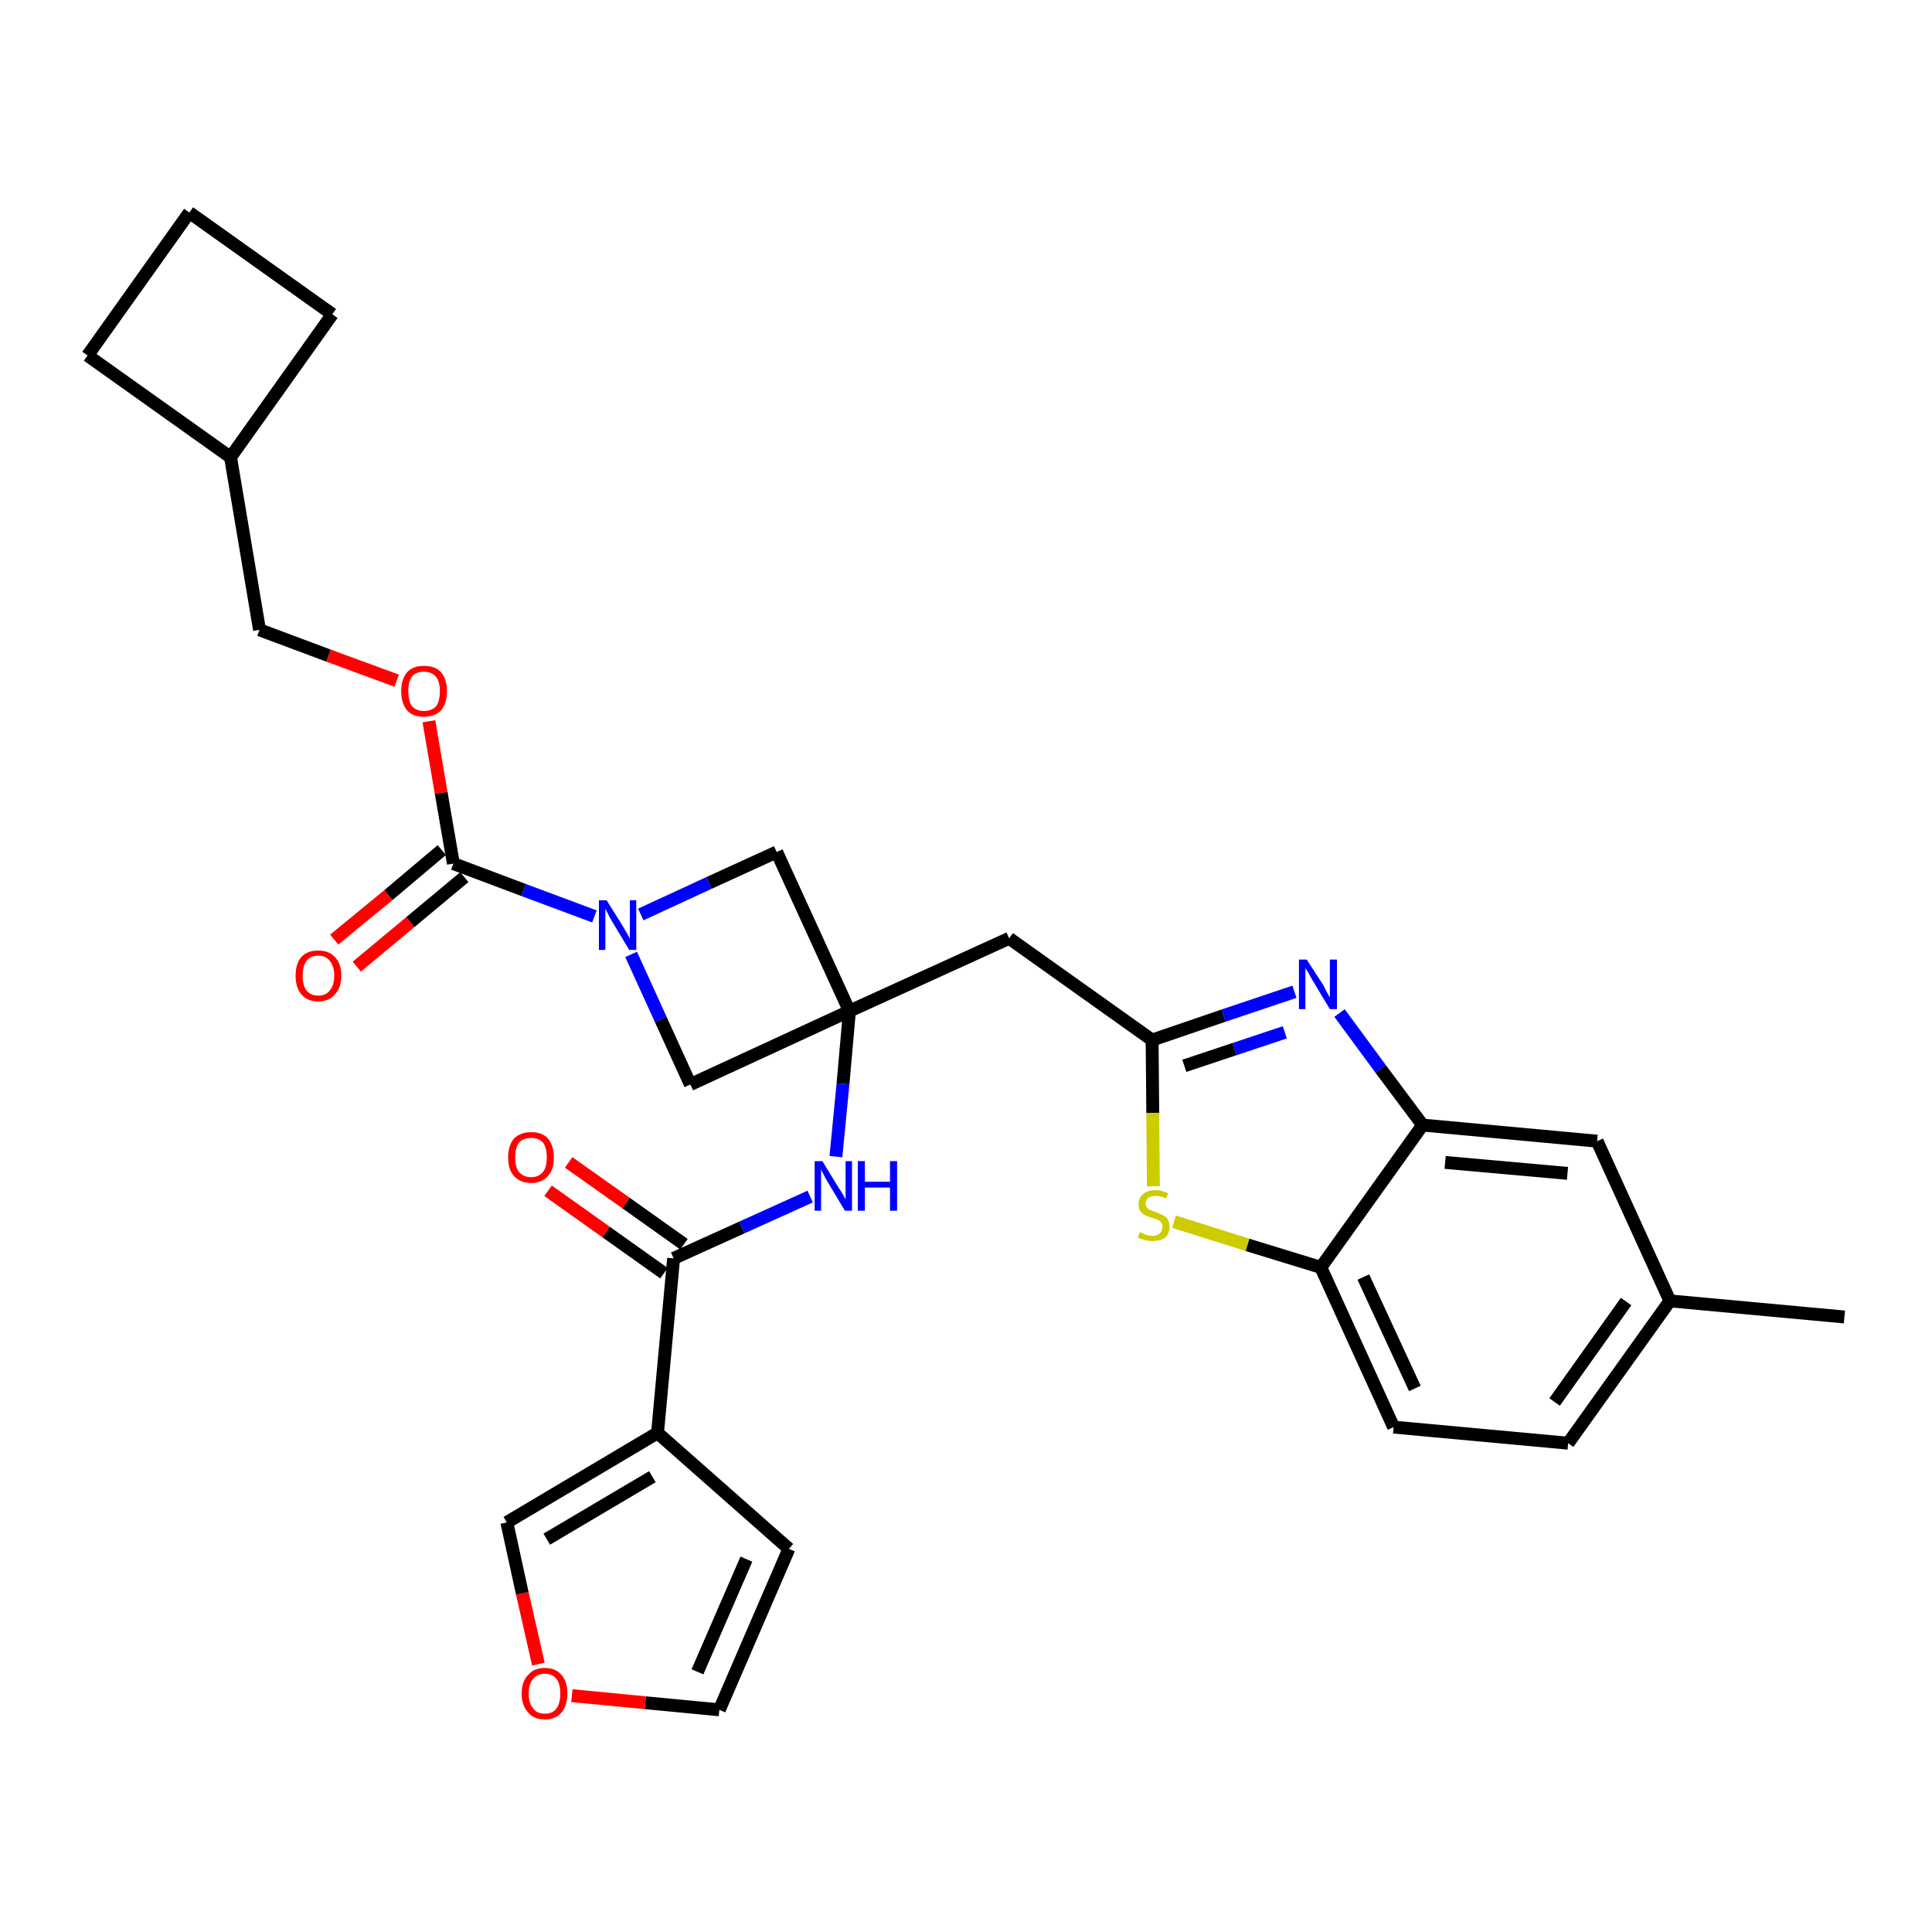 <?xml version='1.0' encoding='iso-8859-1'?>
<svg version='1.1' baseProfile='full'
              xmlns='http://www.w3.org/2000/svg'
                      xmlns:rdkit='http://www.rdkit.org/xml'
                      xmlns:xlink='http://www.w3.org/1999/xlink'
                  xml:space='preserve'
width='300px' height='300px' viewBox='0 0 300 300'>
<!-- END OF HEADER -->
<path class='bond-0 atom-0 atom-1' d='M 286.4,204.5 L 259.3,202.0' style='fill:none;fill-rule:evenodd;stroke:#000000;stroke-width:2.0px;stroke-linecap:butt;stroke-linejoin:miter;stroke-opacity:1' />
<path class='bond-1 atom-1 atom-2' d='M 259.3,202.0 L 243.5,224.1' style='fill:none;fill-rule:evenodd;stroke:#000000;stroke-width:2.0px;stroke-linecap:butt;stroke-linejoin:miter;stroke-opacity:1' />
<path class='bond-1 atom-1 atom-2' d='M 252.5,202.1 L 241.4,217.7' style='fill:none;fill-rule:evenodd;stroke:#000000;stroke-width:2.0px;stroke-linecap:butt;stroke-linejoin:miter;stroke-opacity:1' />
<path class='bond-30 atom-30 atom-1' d='M 248.0,177.2 L 259.3,202.0' style='fill:none;fill-rule:evenodd;stroke:#000000;stroke-width:2.0px;stroke-linecap:butt;stroke-linejoin:miter;stroke-opacity:1' />
<path class='bond-2 atom-2 atom-3' d='M 243.5,224.1 L 216.4,221.6' style='fill:none;fill-rule:evenodd;stroke:#000000;stroke-width:2.0px;stroke-linecap:butt;stroke-linejoin:miter;stroke-opacity:1' />
<path class='bond-3 atom-3 atom-4' d='M 216.4,221.6 L 205.1,196.8' style='fill:none;fill-rule:evenodd;stroke:#000000;stroke-width:2.0px;stroke-linecap:butt;stroke-linejoin:miter;stroke-opacity:1' />
<path class='bond-3 atom-3 atom-4' d='M 219.7,215.6 L 211.7,198.3' style='fill:none;fill-rule:evenodd;stroke:#000000;stroke-width:2.0px;stroke-linecap:butt;stroke-linejoin:miter;stroke-opacity:1' />
<path class='bond-4 atom-4 atom-5' d='M 205.1,196.8 L 193.7,193.3' style='fill:none;fill-rule:evenodd;stroke:#000000;stroke-width:2.0px;stroke-linecap:butt;stroke-linejoin:miter;stroke-opacity:1' />
<path class='bond-4 atom-4 atom-5' d='M 193.7,193.3 L 182.3,189.7' style='fill:none;fill-rule:evenodd;stroke:#CCCC00;stroke-width:2.0px;stroke-linecap:butt;stroke-linejoin:miter;stroke-opacity:1' />
<path class='bond-31 atom-29 atom-4' d='M 220.9,174.7 L 205.1,196.8' style='fill:none;fill-rule:evenodd;stroke:#000000;stroke-width:2.0px;stroke-linecap:butt;stroke-linejoin:miter;stroke-opacity:1' />
<path class='bond-5 atom-5 atom-6' d='M 179.1,184.2 L 179.0,172.8' style='fill:none;fill-rule:evenodd;stroke:#CCCC00;stroke-width:2.0px;stroke-linecap:butt;stroke-linejoin:miter;stroke-opacity:1' />
<path class='bond-5 atom-5 atom-6' d='M 179.0,172.8 L 178.9,161.5' style='fill:none;fill-rule:evenodd;stroke:#000000;stroke-width:2.0px;stroke-linecap:butt;stroke-linejoin:miter;stroke-opacity:1' />
<path class='bond-6 atom-6 atom-7' d='M 178.9,161.5 L 156.7,145.7' style='fill:none;fill-rule:evenodd;stroke:#000000;stroke-width:2.0px;stroke-linecap:butt;stroke-linejoin:miter;stroke-opacity:1' />
<path class='bond-27 atom-6 atom-28' d='M 178.9,161.5 L 190.0,157.7' style='fill:none;fill-rule:evenodd;stroke:#000000;stroke-width:2.0px;stroke-linecap:butt;stroke-linejoin:miter;stroke-opacity:1' />
<path class='bond-27 atom-6 atom-28' d='M 190.0,157.7 L 201.0,154.0' style='fill:none;fill-rule:evenodd;stroke:#0000FF;stroke-width:2.0px;stroke-linecap:butt;stroke-linejoin:miter;stroke-opacity:1' />
<path class='bond-27 atom-6 atom-28' d='M 183.9,165.5 L 191.7,162.9' style='fill:none;fill-rule:evenodd;stroke:#000000;stroke-width:2.0px;stroke-linecap:butt;stroke-linejoin:miter;stroke-opacity:1' />
<path class='bond-27 atom-6 atom-28' d='M 191.7,162.9 L 199.5,160.3' style='fill:none;fill-rule:evenodd;stroke:#0000FF;stroke-width:2.0px;stroke-linecap:butt;stroke-linejoin:miter;stroke-opacity:1' />
<path class='bond-7 atom-7 atom-8' d='M 156.7,145.7 L 131.9,157.0' style='fill:none;fill-rule:evenodd;stroke:#000000;stroke-width:2.0px;stroke-linecap:butt;stroke-linejoin:miter;stroke-opacity:1' />
<path class='bond-8 atom-8 atom-9' d='M 131.9,157.0 L 130.9,168.3' style='fill:none;fill-rule:evenodd;stroke:#000000;stroke-width:2.0px;stroke-linecap:butt;stroke-linejoin:miter;stroke-opacity:1' />
<path class='bond-8 atom-8 atom-9' d='M 130.9,168.3 L 129.8,179.6' style='fill:none;fill-rule:evenodd;stroke:#0000FF;stroke-width:2.0px;stroke-linecap:butt;stroke-linejoin:miter;stroke-opacity:1' />
<path class='bond-16 atom-8 atom-17' d='M 131.9,157.0 L 120.6,132.3' style='fill:none;fill-rule:evenodd;stroke:#000000;stroke-width:2.0px;stroke-linecap:butt;stroke-linejoin:miter;stroke-opacity:1' />
<path class='bond-32 atom-27 atom-8' d='M 107.2,168.4 L 131.9,157.0' style='fill:none;fill-rule:evenodd;stroke:#000000;stroke-width:2.0px;stroke-linecap:butt;stroke-linejoin:miter;stroke-opacity:1' />
<path class='bond-9 atom-9 atom-10' d='M 125.8,185.8 L 115.2,190.6' style='fill:none;fill-rule:evenodd;stroke:#0000FF;stroke-width:2.0px;stroke-linecap:butt;stroke-linejoin:miter;stroke-opacity:1' />
<path class='bond-9 atom-9 atom-10' d='M 115.2,190.6 L 104.6,195.4' style='fill:none;fill-rule:evenodd;stroke:#000000;stroke-width:2.0px;stroke-linecap:butt;stroke-linejoin:miter;stroke-opacity:1' />
<path class='bond-10 atom-10 atom-11' d='M 106.2,193.2 L 97.2,186.8' style='fill:none;fill-rule:evenodd;stroke:#000000;stroke-width:2.0px;stroke-linecap:butt;stroke-linejoin:miter;stroke-opacity:1' />
<path class='bond-10 atom-10 atom-11' d='M 97.2,186.8 L 88.3,180.5' style='fill:none;fill-rule:evenodd;stroke:#FF0000;stroke-width:2.0px;stroke-linecap:butt;stroke-linejoin:miter;stroke-opacity:1' />
<path class='bond-10 atom-10 atom-11' d='M 103.1,197.7 L 94.1,191.3' style='fill:none;fill-rule:evenodd;stroke:#000000;stroke-width:2.0px;stroke-linecap:butt;stroke-linejoin:miter;stroke-opacity:1' />
<path class='bond-10 atom-10 atom-11' d='M 94.1,191.3 L 85.1,184.9' style='fill:none;fill-rule:evenodd;stroke:#FF0000;stroke-width:2.0px;stroke-linecap:butt;stroke-linejoin:miter;stroke-opacity:1' />
<path class='bond-11 atom-10 atom-12' d='M 104.6,195.4 L 102.1,222.5' style='fill:none;fill-rule:evenodd;stroke:#000000;stroke-width:2.0px;stroke-linecap:butt;stroke-linejoin:miter;stroke-opacity:1' />
<path class='bond-12 atom-12 atom-13' d='M 102.1,222.5 L 122.5,240.5' style='fill:none;fill-rule:evenodd;stroke:#000000;stroke-width:2.0px;stroke-linecap:butt;stroke-linejoin:miter;stroke-opacity:1' />
<path class='bond-33 atom-16 atom-12' d='M 78.7,236.4 L 102.1,222.5' style='fill:none;fill-rule:evenodd;stroke:#000000;stroke-width:2.0px;stroke-linecap:butt;stroke-linejoin:miter;stroke-opacity:1' />
<path class='bond-33 atom-16 atom-12' d='M 84.9,239.0 L 101.3,229.3' style='fill:none;fill-rule:evenodd;stroke:#000000;stroke-width:2.0px;stroke-linecap:butt;stroke-linejoin:miter;stroke-opacity:1' />
<path class='bond-13 atom-13 atom-14' d='M 122.5,240.5 L 111.7,265.5' style='fill:none;fill-rule:evenodd;stroke:#000000;stroke-width:2.0px;stroke-linecap:butt;stroke-linejoin:miter;stroke-opacity:1' />
<path class='bond-13 atom-13 atom-14' d='M 115.9,242.1 L 108.3,259.6' style='fill:none;fill-rule:evenodd;stroke:#000000;stroke-width:2.0px;stroke-linecap:butt;stroke-linejoin:miter;stroke-opacity:1' />
<path class='bond-14 atom-14 atom-15' d='M 111.7,265.5 L 100.2,264.4' style='fill:none;fill-rule:evenodd;stroke:#000000;stroke-width:2.0px;stroke-linecap:butt;stroke-linejoin:miter;stroke-opacity:1' />
<path class='bond-14 atom-14 atom-15' d='M 100.2,264.4 L 88.8,263.3' style='fill:none;fill-rule:evenodd;stroke:#FF0000;stroke-width:2.0px;stroke-linecap:butt;stroke-linejoin:miter;stroke-opacity:1' />
<path class='bond-15 atom-15 atom-16' d='M 83.6,258.4 L 81.1,247.4' style='fill:none;fill-rule:evenodd;stroke:#FF0000;stroke-width:2.0px;stroke-linecap:butt;stroke-linejoin:miter;stroke-opacity:1' />
<path class='bond-15 atom-15 atom-16' d='M 81.1,247.4 L 78.7,236.4' style='fill:none;fill-rule:evenodd;stroke:#000000;stroke-width:2.0px;stroke-linecap:butt;stroke-linejoin:miter;stroke-opacity:1' />
<path class='bond-17 atom-17 atom-18' d='M 120.6,132.3 L 110.1,137.1' style='fill:none;fill-rule:evenodd;stroke:#000000;stroke-width:2.0px;stroke-linecap:butt;stroke-linejoin:miter;stroke-opacity:1' />
<path class='bond-17 atom-17 atom-18' d='M 110.1,137.1 L 99.5,142.0' style='fill:none;fill-rule:evenodd;stroke:#0000FF;stroke-width:2.0px;stroke-linecap:butt;stroke-linejoin:miter;stroke-opacity:1' />
<path class='bond-18 atom-18 atom-19' d='M 92.3,142.3 L 81.3,138.2' style='fill:none;fill-rule:evenodd;stroke:#0000FF;stroke-width:2.0px;stroke-linecap:butt;stroke-linejoin:miter;stroke-opacity:1' />
<path class='bond-18 atom-18 atom-19' d='M 81.3,138.2 L 70.4,134.1' style='fill:none;fill-rule:evenodd;stroke:#000000;stroke-width:2.0px;stroke-linecap:butt;stroke-linejoin:miter;stroke-opacity:1' />
<path class='bond-26 atom-18 atom-27' d='M 98.0,148.2 L 102.6,158.3' style='fill:none;fill-rule:evenodd;stroke:#0000FF;stroke-width:2.0px;stroke-linecap:butt;stroke-linejoin:miter;stroke-opacity:1' />
<path class='bond-26 atom-18 atom-27' d='M 102.6,158.3 L 107.2,168.4' style='fill:none;fill-rule:evenodd;stroke:#000000;stroke-width:2.0px;stroke-linecap:butt;stroke-linejoin:miter;stroke-opacity:1' />
<path class='bond-19 atom-19 atom-20' d='M 68.6,132.0 L 60.3,139.0' style='fill:none;fill-rule:evenodd;stroke:#000000;stroke-width:2.0px;stroke-linecap:butt;stroke-linejoin:miter;stroke-opacity:1' />
<path class='bond-19 atom-19 atom-20' d='M 60.3,139.0 L 51.9,145.9' style='fill:none;fill-rule:evenodd;stroke:#FF0000;stroke-width:2.0px;stroke-linecap:butt;stroke-linejoin:miter;stroke-opacity:1' />
<path class='bond-19 atom-19 atom-20' d='M 72.1,136.2 L 63.7,143.2' style='fill:none;fill-rule:evenodd;stroke:#000000;stroke-width:2.0px;stroke-linecap:butt;stroke-linejoin:miter;stroke-opacity:1' />
<path class='bond-19 atom-19 atom-20' d='M 63.7,143.2 L 55.4,150.1' style='fill:none;fill-rule:evenodd;stroke:#FF0000;stroke-width:2.0px;stroke-linecap:butt;stroke-linejoin:miter;stroke-opacity:1' />
<path class='bond-20 atom-19 atom-21' d='M 70.4,134.1 L 68.5,123.1' style='fill:none;fill-rule:evenodd;stroke:#000000;stroke-width:2.0px;stroke-linecap:butt;stroke-linejoin:miter;stroke-opacity:1' />
<path class='bond-20 atom-19 atom-21' d='M 68.5,123.1 L 66.6,112.0' style='fill:none;fill-rule:evenodd;stroke:#FF0000;stroke-width:2.0px;stroke-linecap:butt;stroke-linejoin:miter;stroke-opacity:1' />
<path class='bond-21 atom-21 atom-22' d='M 61.6,105.7 L 51.0,101.8' style='fill:none;fill-rule:evenodd;stroke:#FF0000;stroke-width:2.0px;stroke-linecap:butt;stroke-linejoin:miter;stroke-opacity:1' />
<path class='bond-21 atom-21 atom-22' d='M 51.0,101.8 L 40.3,97.8' style='fill:none;fill-rule:evenodd;stroke:#000000;stroke-width:2.0px;stroke-linecap:butt;stroke-linejoin:miter;stroke-opacity:1' />
<path class='bond-22 atom-22 atom-23' d='M 40.3,97.8 L 35.8,71.0' style='fill:none;fill-rule:evenodd;stroke:#000000;stroke-width:2.0px;stroke-linecap:butt;stroke-linejoin:miter;stroke-opacity:1' />
<path class='bond-23 atom-23 atom-24' d='M 35.8,71.0 L 51.6,48.8' style='fill:none;fill-rule:evenodd;stroke:#000000;stroke-width:2.0px;stroke-linecap:butt;stroke-linejoin:miter;stroke-opacity:1' />
<path class='bond-34 atom-26 atom-23' d='M 13.6,55.2 L 35.8,71.0' style='fill:none;fill-rule:evenodd;stroke:#000000;stroke-width:2.0px;stroke-linecap:butt;stroke-linejoin:miter;stroke-opacity:1' />
<path class='bond-24 atom-24 atom-25' d='M 51.6,48.8 L 29.4,33.0' style='fill:none;fill-rule:evenodd;stroke:#000000;stroke-width:2.0px;stroke-linecap:butt;stroke-linejoin:miter;stroke-opacity:1' />
<path class='bond-25 atom-25 atom-26' d='M 29.4,33.0 L 13.6,55.2' style='fill:none;fill-rule:evenodd;stroke:#000000;stroke-width:2.0px;stroke-linecap:butt;stroke-linejoin:miter;stroke-opacity:1' />
<path class='bond-28 atom-28 atom-29' d='M 208.0,157.3 L 214.4,166.0' style='fill:none;fill-rule:evenodd;stroke:#0000FF;stroke-width:2.0px;stroke-linecap:butt;stroke-linejoin:miter;stroke-opacity:1' />
<path class='bond-28 atom-28 atom-29' d='M 214.4,166.0 L 220.9,174.7' style='fill:none;fill-rule:evenodd;stroke:#000000;stroke-width:2.0px;stroke-linecap:butt;stroke-linejoin:miter;stroke-opacity:1' />
<path class='bond-29 atom-29 atom-30' d='M 220.9,174.7 L 248.0,177.2' style='fill:none;fill-rule:evenodd;stroke:#000000;stroke-width:2.0px;stroke-linecap:butt;stroke-linejoin:miter;stroke-opacity:1' />
<path class='bond-29 atom-29 atom-30' d='M 224.4,180.5 L 243.4,182.2' style='fill:none;fill-rule:evenodd;stroke:#000000;stroke-width:2.0px;stroke-linecap:butt;stroke-linejoin:miter;stroke-opacity:1' />
<path  class='atom-5' d='M 177.0 191.3
Q 177.1 191.4, 177.4 191.5
Q 177.8 191.7, 178.2 191.8
Q 178.6 191.9, 179.0 191.9
Q 179.7 191.9, 180.1 191.5
Q 180.5 191.1, 180.5 190.5
Q 180.5 190.1, 180.3 189.8
Q 180.1 189.6, 179.8 189.4
Q 179.5 189.3, 178.9 189.1
Q 178.2 188.9, 177.8 188.7
Q 177.4 188.5, 177.1 188.1
Q 176.8 187.7, 176.8 187.0
Q 176.8 186.0, 177.5 185.4
Q 178.2 184.8, 179.5 184.8
Q 180.3 184.8, 181.4 185.3
L 181.1 186.1
Q 180.2 185.7, 179.5 185.7
Q 178.7 185.7, 178.3 186.0
Q 177.9 186.3, 177.9 186.9
Q 177.9 187.3, 178.1 187.5
Q 178.3 187.8, 178.7 187.9
Q 179.0 188.1, 179.5 188.2
Q 180.2 188.5, 180.6 188.7
Q 181.0 188.9, 181.3 189.3
Q 181.6 189.8, 181.6 190.5
Q 181.6 191.6, 180.9 192.2
Q 180.2 192.7, 179.0 192.7
Q 178.3 192.7, 177.8 192.6
Q 177.3 192.4, 176.7 192.2
L 177.0 191.3
' fill='#CCCC00'/>
<path  class='atom-9' d='M 127.7 180.3
L 130.2 184.4
Q 130.5 184.8, 130.9 185.5
Q 131.3 186.2, 131.3 186.3
L 131.3 180.3
L 132.3 180.3
L 132.3 188.0
L 131.2 188.0
L 128.5 183.5
Q 128.2 183.0, 127.9 182.4
Q 127.6 181.8, 127.5 181.6
L 127.5 188.0
L 126.5 188.0
L 126.5 180.3
L 127.7 180.3
' fill='#0000FF'/>
<path  class='atom-9' d='M 133.2 180.3
L 134.3 180.3
L 134.3 183.5
L 138.2 183.5
L 138.2 180.3
L 139.3 180.3
L 139.3 188.0
L 138.2 188.0
L 138.2 184.4
L 134.3 184.4
L 134.3 188.0
L 133.2 188.0
L 133.2 180.3
' fill='#0000FF'/>
<path  class='atom-11' d='M 78.9 179.7
Q 78.9 177.9, 79.8 176.8
Q 80.8 175.8, 82.5 175.8
Q 84.2 175.8, 85.1 176.8
Q 86.0 177.9, 86.0 179.7
Q 86.0 181.6, 85.1 182.6
Q 84.1 183.7, 82.5 183.7
Q 80.8 183.7, 79.8 182.6
Q 78.9 181.6, 78.9 179.7
M 82.5 182.8
Q 83.6 182.8, 84.3 182.0
Q 84.9 181.3, 84.9 179.7
Q 84.9 178.2, 84.3 177.4
Q 83.6 176.7, 82.5 176.7
Q 81.3 176.7, 80.6 177.4
Q 80.0 178.2, 80.0 179.7
Q 80.0 181.3, 80.6 182.0
Q 81.3 182.8, 82.5 182.8
' fill='#FF0000'/>
<path  class='atom-15' d='M 81.0 263.0
Q 81.0 261.1, 82.0 260.1
Q 82.9 259.0, 84.6 259.0
Q 86.3 259.0, 87.2 260.1
Q 88.1 261.1, 88.1 263.0
Q 88.1 264.8, 87.2 265.9
Q 86.3 267.0, 84.6 267.0
Q 82.9 267.0, 82.0 265.9
Q 81.0 264.8, 81.0 263.0
M 84.6 266.1
Q 85.8 266.1, 86.4 265.3
Q 87.0 264.5, 87.0 263.0
Q 87.0 261.4, 86.4 260.7
Q 85.8 259.9, 84.6 259.9
Q 83.4 259.9, 82.8 260.7
Q 82.1 261.4, 82.1 263.0
Q 82.1 264.5, 82.8 265.3
Q 83.4 266.1, 84.6 266.1
' fill='#FF0000'/>
<path  class='atom-18' d='M 94.2 139.8
L 96.7 143.8
Q 97.0 144.3, 97.4 145.0
Q 97.8 145.7, 97.8 145.8
L 97.8 139.8
L 98.8 139.8
L 98.8 147.5
L 97.7 147.5
L 95.0 143.0
Q 94.7 142.5, 94.4 141.9
Q 94.1 141.3, 94.0 141.1
L 94.0 147.5
L 93.0 147.5
L 93.0 139.8
L 94.2 139.8
' fill='#0000FF'/>
<path  class='atom-20' d='M 45.9 151.5
Q 45.9 149.6, 46.8 148.6
Q 47.7 147.6, 49.4 147.6
Q 51.1 147.6, 52.0 148.6
Q 53.0 149.6, 53.0 151.5
Q 53.0 153.4, 52.0 154.4
Q 51.1 155.5, 49.4 155.5
Q 47.7 155.5, 46.8 154.4
Q 45.9 153.4, 45.9 151.5
M 49.4 154.6
Q 50.6 154.6, 51.2 153.8
Q 51.9 153.0, 51.9 151.5
Q 51.9 150.0, 51.2 149.2
Q 50.6 148.4, 49.4 148.4
Q 48.2 148.4, 47.6 149.2
Q 47.0 150.0, 47.0 151.5
Q 47.0 153.1, 47.6 153.8
Q 48.2 154.6, 49.4 154.6
' fill='#FF0000'/>
<path  class='atom-21' d='M 62.3 107.3
Q 62.3 105.5, 63.2 104.4
Q 64.1 103.4, 65.8 103.4
Q 67.6 103.4, 68.5 104.4
Q 69.4 105.5, 69.4 107.3
Q 69.4 109.2, 68.5 110.3
Q 67.5 111.3, 65.8 111.3
Q 64.1 111.3, 63.2 110.3
Q 62.3 109.2, 62.3 107.3
M 65.8 110.4
Q 67.0 110.4, 67.7 109.7
Q 68.3 108.9, 68.3 107.3
Q 68.3 105.8, 67.7 105.1
Q 67.0 104.3, 65.8 104.3
Q 64.7 104.3, 64.0 105.0
Q 63.4 105.8, 63.4 107.3
Q 63.4 108.9, 64.0 109.7
Q 64.7 110.4, 65.8 110.4
' fill='#FF0000'/>
<path  class='atom-28' d='M 202.9 149.0
L 205.5 153.0
Q 205.7 153.4, 206.1 154.2
Q 206.5 154.9, 206.5 154.9
L 206.5 149.0
L 207.6 149.0
L 207.6 156.7
L 206.5 156.7
L 203.8 152.2
Q 203.5 151.7, 203.2 151.1
Q 202.8 150.5, 202.7 150.3
L 202.7 156.7
L 201.7 156.7
L 201.7 149.0
L 202.9 149.0
' fill='#0000FF'/>
</svg>
